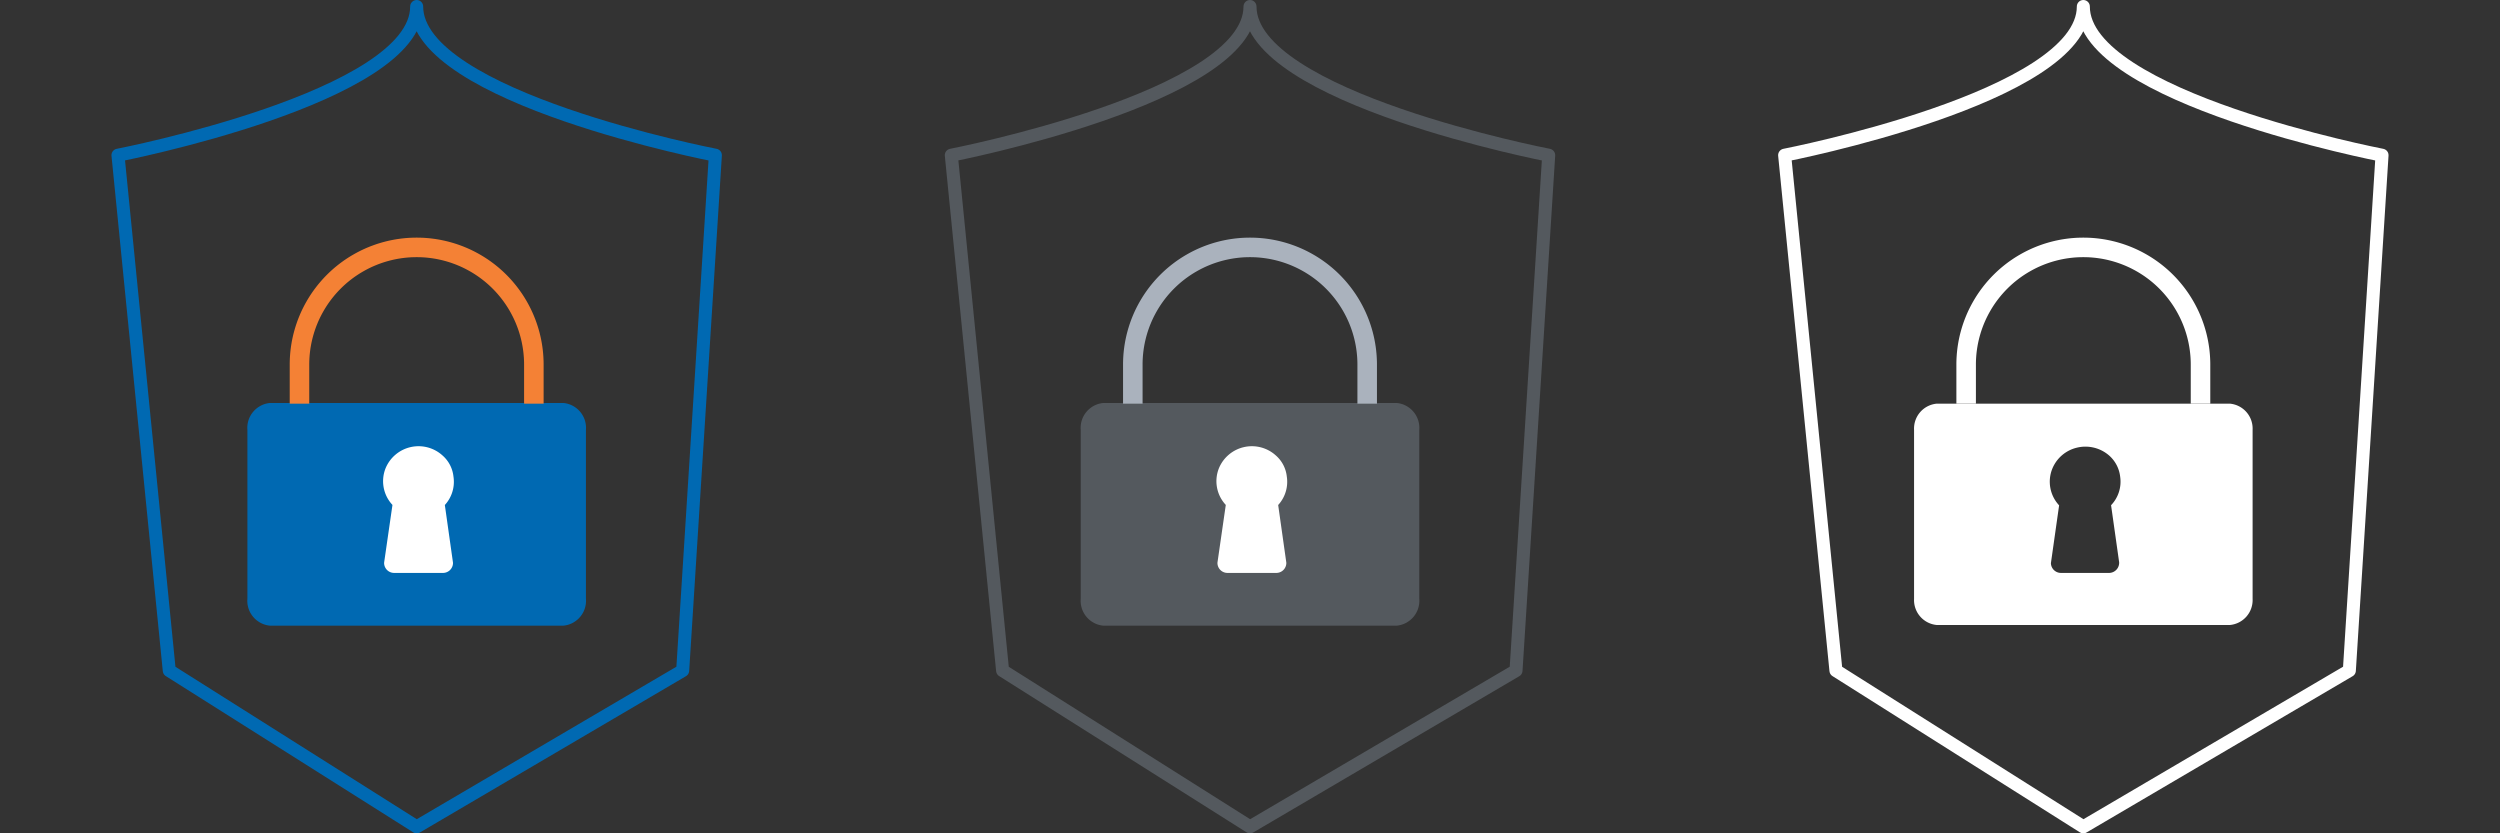<svg id="Livello_1" data-name="Livello 1" xmlns="http://www.w3.org/2000/svg" viewBox="0 0 192 64">
    <rect x="0" y="0" width="192" height="64" fill="#333333" stroke="none"/>
    <defs>
        <style>
            .cls-1 {
                fill: #0069b2;
            }
            .cls-1,
            .cls-4 {
                stroke: #0069b2;
            }
            .cls-1,
            .cls-10,
            .cls-2,
            .cls-4,
            .cls-5,
            .cls-7 {
                stroke-linecap: round;
                stroke-linejoin: round;
            }
            .cls-2,
            .cls-8 {
                fill: #fff;
            }
            .cls-10,
            .cls-2,
            .cls-9 {
                stroke: #fff;
            }
            .cls-10,
            .cls-3,
            .cls-4,
            .cls-6,
            .cls-7,
            .cls-9 {
                fill: none;
            }
            .cls-3 {
                stroke: #f48135;
            }
            .cls-3,
            .cls-6,
            .cls-9 {
                stroke-miterlimit: 10;
                stroke-width: 1.5px;
            }
            .cls-5 {
                fill: #54595e;
            }
            .cls-5,
            .cls-7 {
                stroke: #54595e;
            }
            .cls-6 {
                stroke: #aab2bd;
            }
        </style>
        <view id="color" viewBox="0 0 64 64"/>
        <view id="grey" viewBox="64 0 64 64"/>
        <view id="white" viewBox="128 0 64 64"/>
    </defs><path class="cls-1" d="M44.5,33V46a1.42,1.42,0,0,1-1.25,1.55H20.75A1.42,1.42,0,0,1,19.5,46V33a1.42,1.42,0,0,1,1.25-1.55h22.5A1.42,1.42,0,0,1,44.5,33Z"/><path class="cls-2" d="M33.57,38.66a2.14,2.14,0,0,0,.76-2,2,2,0,0,0-.67-1.3,2.24,2.24,0,0,0-3.58.78,2.17,2.17,0,0,0,.62,2.48.22.22,0,0,0-.05.13L30,43.25a.27.27,0,0,0,.29.25H34a.27.27,0,0,0,.29-.25l-.63-4.46A.22.22,0,0,0,33.57,38.66Z"/><path class="cls-3" d="M41,31V28a9,9,0,0,0-18,0v3"/><path class="cls-4" d="M9.06,11.92S32,7.47,32,.5c0,7,22.94,11.42,22.94,11.42L52.43,51.5,32,63.5l-19-12Z"/><path class="cls-5" d="M108.5,33V46a1.42,1.42,0,0,1-1.25,1.55H84.75A1.42,1.42,0,0,1,83.5,46V33a1.42,1.42,0,0,1,1.25-1.55h22.5A1.42,1.42,0,0,1,108.5,33Z"/><path class="cls-2" d="M97.57,38.66a2.14,2.14,0,0,0,.76-2,2,2,0,0,0-.67-1.3,2.24,2.24,0,0,0-3.58.78,2.17,2.17,0,0,0,.62,2.48.22.22,0,0,0-.05.13L94,43.25a.27.27,0,0,0,.29.25H98a.27.27,0,0,0,.29-.25l-.63-4.46A.22.22,0,0,0,97.57,38.66Z"/><path class="cls-6" d="M105,31V28a9,9,0,0,0-18,0v3"/><path class="cls-7" d="M73.06,11.92S96,7.47,96,.5c0,7,22.94,11.42,22.94,11.42L116.43,51.5,96,63.5l-19-12Z"/><path
        class="cls-8"
        d="M171.25,31h-22.5A1.92,1.92,0,0,0,147,33V46a1.92,1.92,0,0,0,1.75,2h22.5A1.92,1.92,0,0,0,173,46V33A1.92,1.92,0,0,0,171.25,31Zm-8.5,12.18A.78.78,0,0,1,162,44H158.3a.77.77,0,0,1-.79-.75l.63-4.44a2.66,2.66,0,0,1-.52-2.82,2.72,2.72,0,0,1,1.89-1.61A2.77,2.77,0,0,1,162,35a2.55,2.55,0,0,1,.83,1.62,2.61,2.61,0,0,1-.7,2.18Z"/><path class="cls-9" d="M169,31V28a9,9,0,0,0-18,0v3"/><path class="cls-10" d="M137.06,11.92S160,7.47,160,.5c0,7,22.94,11.42,22.94,11.42L180.43,51.5,160,63.5l-19-12Z"/></svg>
